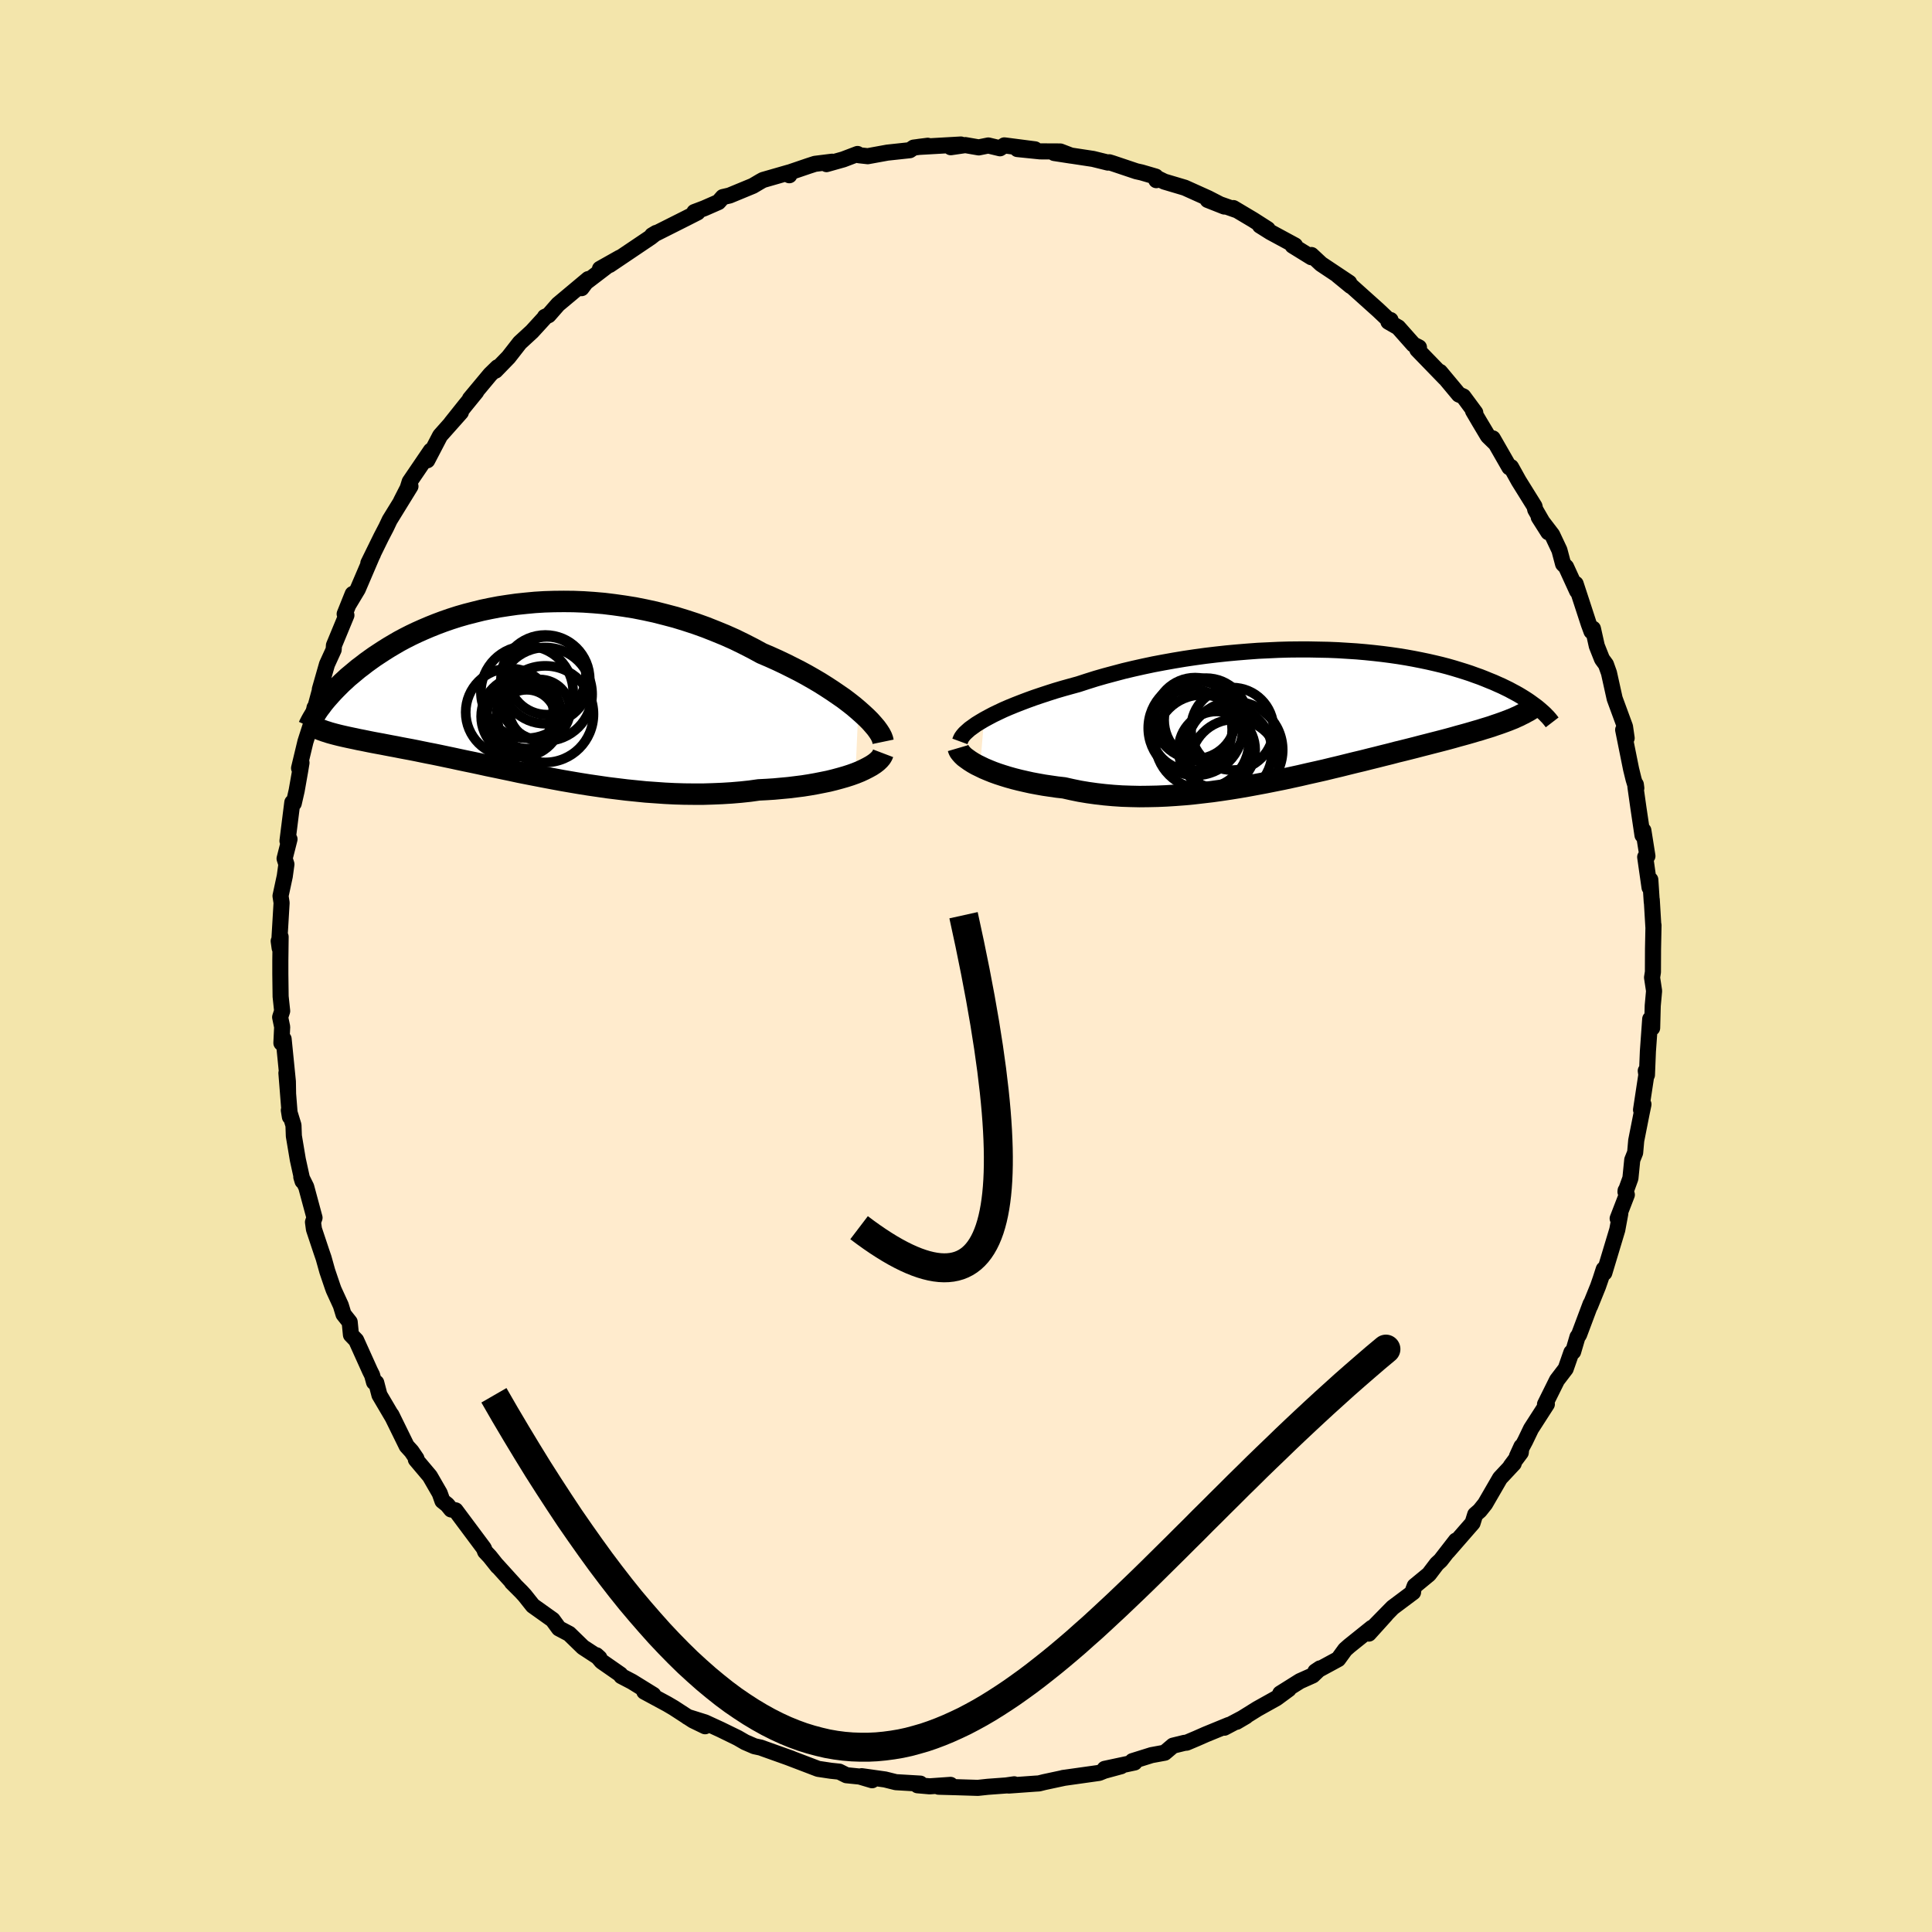 <svg viewBox="-100 -100 200 200" xmlns="http://www.w3.org/2000/svg" width="500" height="500" id="face-svg">
    <defs>
      <clipPath id="leftEyeClipPath">
        <polyline points="34.81,2.18 34.34,1.78 33.83,1.38 33.29,0.97 32.71,0.57 32.11,0.16 31.48,-0.25 30.83,-0.66 30.15,-1.06 29.45,-1.46 28.73,-1.85 27.98,-2.23 27.22,-2.61 26.44,-2.98 25.64,-3.34 24.82,-3.69 23.9,-4.19 22.96,-4.67 22,-5.14 21.01,-5.58 20.01,-5.99 19,-6.39 17.97,-6.76 16.93,-7.1 15.89,-7.42 14.83,-7.7 13.77,-7.97 12.71,-8.2 11.65,-8.41 10.59,-8.58 9.53,-8.73 8.47,-8.86 7.42,-8.95 6.38,-9.02 5.35,-9.06 4.33,-9.07 3.32,-9.06 2.33,-9.03 1.35,-8.97 0.39,-8.88 -0.56,-8.78 -1.48,-8.65 -2.39,-8.51 -3.28,-8.34 -4.14,-8.16 -4.98,-7.95 -5.8,-7.74 -6.6,-7.51 -7.38,-7.26 -8.13,-7 -8.85,-6.73 -9.55,-6.45 -10.23,-6.16 -10.88,-5.87 -11.51,-5.57 -12.12,-5.26 -12.7,-4.95 -13.25,-4.63 -13.79,-4.31 -14.3,-3.99 -14.79,-3.67 -15.26,-3.36 -15.71,-3.04 -16.14,-2.73 -16.55,-2.41 -16.95,-2.11 -17.32,-1.8 -17.68,-1.5 -18.03,-1.21 -18.35,-0.91 -18.67,-0.62 -18.96,-0.33 -19.24,-0.05 -19.51,0.23 -19.76,0.5 -20,0.77 -20.23,1.03 -20.44,1.28 -20.64,1.53 -20.82,1.78 -19.94,4.52 -19.69,4.59 -19.43,4.66 -19.16,4.73 -18.88,4.8 -18.58,4.87 -18.27,4.94 -17.95,5.01 -17.62,5.08 -17.28,5.15 -16.92,5.23 -16.55,5.3 -16.16,5.38 -15.77,5.46 -15.36,5.54 -14.93,5.62 -14.49,5.7 -14.03,5.79 -13.56,5.88 -13.07,5.97 -12.57,6.07 -12.04,6.17 -11.5,6.27 -10.94,6.38 -10.36,6.5 -9.77,6.62 -9.15,6.74 -8.52,6.87 -7.86,7.01 -7.19,7.15 -6.5,7.3 -5.79,7.45 -5.06,7.6 -4.31,7.76 -3.54,7.93 -2.76,8.09 -1.95,8.26 -1.13,8.43 -0.3,8.61 0.56,8.78 1.43,8.95 2.31,9.12 3.21,9.29 4.12,9.46 5.05,9.62 5.99,9.78 6.94,9.93 7.9,10.07 8.86,10.21 9.84,10.33 10.82,10.45 11.81,10.55 12.8,10.65 13.8,10.72 14.79,10.79 15.79,10.84 16.79,10.87 17.78,10.88 18.77,10.88 19.75,10.85 20.72,10.81 21.69,10.75 22.64,10.67 23.58,10.57 24.51,10.44 25.3,10.4 26.08,10.35 26.84,10.28 27.6,10.21 28.33,10.12 29.05,10.03 29.75,9.92 30.43,9.8 31.09,9.67 31.73,9.54 32.34,9.39 32.93,9.23 33.49,9.07 34.02,8.9 34.52,8.72" />
      </clipPath>
      <clipPath id="rightEyeClipPath">
        <polyline points="-33.29,0.52 -32.83,0.27 -32.34,0.01 -31.82,-0.24 -31.27,-0.5 -30.69,-0.75 -30.08,-1 -29.44,-1.25 -28.78,-1.5 -28.09,-1.75 -27.38,-1.99 -26.65,-2.23 -25.9,-2.47 -25.12,-2.7 -24.33,-2.92 -23.53,-3.14 -22.64,-3.43 -21.72,-3.72 -20.78,-3.99 -19.81,-4.25 -18.83,-4.51 -17.82,-4.75 -16.79,-4.98 -15.75,-5.2 -14.69,-5.4 -13.63,-5.59 -12.55,-5.77 -11.47,-5.93 -10.38,-6.08 -9.29,-6.21 -8.19,-6.33 -7.1,-6.43 -6.01,-6.52 -4.93,-6.6 -3.85,-6.65 -2.79,-6.7 -1.73,-6.73 -0.68,-6.74 0.35,-6.74 1.36,-6.72 2.36,-6.7 3.34,-6.66 4.3,-6.6 5.25,-6.54 6.17,-6.46 7.06,-6.37 7.94,-6.27 8.79,-6.16 9.62,-6.04 10.42,-5.91 11.19,-5.77 11.95,-5.62 12.67,-5.47 13.37,-5.31 14.04,-5.15 14.69,-4.98 15.32,-4.8 15.91,-4.62 16.49,-4.44 17.04,-4.26 17.56,-4.07 18.07,-3.89 18.55,-3.7 19.01,-3.51 19.46,-3.33 19.88,-3.14 20.29,-2.96 20.68,-2.77 21.05,-2.59 21.4,-2.4 21.74,-2.22 22.06,-2.04 22.36,-1.86 22.65,-1.68 22.93,-1.5 23.18,-1.33 23.43,-1.15 23.66,-0.98 23.88,-0.82 24.09,-0.65 20.95,0.62 20.63,0.74 20.3,0.86 19.96,0.98 19.6,1.1 19.23,1.23 18.85,1.35 18.45,1.47 18.04,1.6 17.62,1.72 17.18,1.85 16.73,1.98 16.26,2.11 15.78,2.24 15.29,2.38 14.78,2.52 14.25,2.66 13.71,2.8 13.16,2.94 12.58,3.09 11.99,3.24 11.38,3.4 10.75,3.56 10.11,3.72 9.45,3.88 8.77,4.06 8.08,4.23 7.37,4.41 6.64,4.59 5.89,4.78 5.13,4.96 4.36,5.15 3.56,5.35 2.76,5.54 1.94,5.74 1.1,5.93 0.25,6.12 -0.61,6.32 -1.48,6.51 -2.36,6.7 -3.26,6.88 -4.16,7.06 -5.07,7.23 -5.99,7.4 -6.91,7.56 -7.84,7.71 -8.78,7.85 -9.71,7.98 -10.65,8.09 -11.6,8.2 -12.54,8.29 -13.48,8.36 -14.42,8.42 -15.35,8.46 -16.28,8.48 -17.2,8.49 -18.12,8.47 -19.02,8.44 -19.92,8.38 -20.81,8.3 -21.68,8.2 -22.54,8.08 -23.38,7.94 -24.21,7.77 -25.01,7.59 -25.72,7.51 -26.41,7.41 -27.09,7.31 -27.76,7.19 -28.4,7.07 -29.03,6.93 -29.64,6.79 -30.23,6.64 -30.8,6.48 -31.35,6.31 -31.87,6.14 -32.37,5.96 -32.84,5.77 -33.29,5.58 -33.7,5.38" />
      </clipPath>
      <filter id="fuzzy">
        <feTurbulence id="turbulence" baseFrequency="0.05" numOctaves="3" type="noise" result="noise" />
        <feDisplacementMap in="SourceGraphic" in2="noise" scale="2" />
      </filter>
      <linearGradient id="rainbowGradient" x1="0%" y1="0%" x2="100%" y2="0%">
        <stop offset="0%" style="stop-color: [object Object]; stop-opacity: 1" />
        <stop offset="50%" style="stop-color: [object Object]; stop-opacity: 1" />
        <stop offset="100%" style="stop-color: [object Object]; stop-opacity: 1" />
      </linearGradient>
    </defs>
    <rect x="-100" y="-100" width="100%" height="100%" fill="rgb(243, 229, 171)" />
    <polyline id="faceContour" points="71.11,0.63 71.02,1.19 71.23,2.58 71.09,4.11 71.03,6.41 70.83,5.49 70.59,8.83 70.49,11.28 70.37,10.85 70.43,11.27 69.88,14.89 70.13,14.32 69.93,15.29 69.38,18.07 69.27,19.32 68.97,20.07 68.78,21.97 68.27,23.38 68.28,23.25 68.41,23.68 67.46,26.14 67.73,25.63 67.42,27.31 66.08,31.76 66.02,31.39 65.7,32.38 65.43,33.16 64.6,35.21 64.66,34.98 63.46,38.18 63.3,38.4 62.85,39.93 62.67,40 62.08,41.69 61.18,42.87 59.94,45.37 60.13,45.36 58.49,47.91 57.89,49.16 57.03,50.77 57.5,49.74 57.43,50.37 56.38,51.78 56.7,51.5 55.28,53.02 53.74,55.68 53.18,56.38 52.71,56.79 52.44,57.66 49.87,60.61 50.72,59.48 49.13,61.53 48.74,61.89 47.92,62.97 46.45,64.18 46.28,64.63 46.28,64.83 44.17,66.41 42.25,68.37 43.47,67.15 41.7,69.11 42.01,68.51 39.68,70.38 39.25,70.76 38.53,71.75 36.17,73.03 36.65,72.71 35.89,73.44 34.57,74.03 32.53,75.31 33.41,74.86 32.13,75.8 30.16,76.9 28.01,78.24 28.98,77.67 26.75,78.85 27.2,78.57 24.81,79.55 23.88,79.96 22.84,80.4 22.61,80.42 21.43,80.71 20.57,81.44 19.21,81.69 17.23,82.31 17.45,82.45 14.36,83.11 16.05,82.84 14.32,83.31 13.78,83.53 10.02,84.06 10.21,84.03 8.11,84.48 7.55,84.62 7.2,84.64 4.42,84.84 4.99,84.71 4.15,84.83 2.25,84.97 1.23,85.08 -1.02,85.01 -2.84,84.96 -1.6,84.77 -3.76,84.92 -5.02,84.81 -4.73,84.64 -7.26,84.49 -8.38,84.21 -10.8,83.87 -9.72,84.29 -11,83.91 -12.38,83.77 -13.12,83.4 -13.98,83.31 -15.31,83.11 -18.48,81.9 -18.06,82.05 -18.82,81.78 -20.84,81.06 -21.25,80.91 -21.9,80.77 -22.87,80.35 -23.63,79.91 -25.39,79.05 -27.02,78.3 -28.84,77.73 -27.01,78.7 -28.25,78.1 -30.25,76.8 -30.93,76.4 -33.3,75.12 -32.37,75.45 -34.57,74.09 -35.68,73.51 -35.78,73.34 -37.72,71.99 -38.26,71.35 -37.95,71.63 -39.65,70.52 -41.08,69.13 -42.14,68.57 -42.79,67.68 -44.84,66.22 -45.69,65.15 -46.04,64.77 -47.01,63.8 -46.73,64.06 -48.56,62.04 -48.48,62.16 -49.3,61.13 -49.78,60.62 -49.91,60.28 -52.84,56.35 -53.3,56.26 -53.7,55.77 -54.2,55.37 -54.48,54.58 -55.5,52.81 -56.95,51.09 -56.89,50.99 -57.4,50.24 -57.9,49.69 -59.48,46.47 -59.33,46.77 -60.72,44.41 -61.05,43.14 -61.28,43.08 -61.48,42.35 -61.7,41.91 -63.13,38.74 -63.67,38.18 -63.8,36.86 -64.44,36.05 -64.72,35.13 -65.45,33.54 -65.55,33.27 -66.12,31.59 -66.5,30.23 -66.73,29.56 -67.5,27.25 -67.6,26.51 -67.44,26.06 -68.3,22.87 -68.81,21.84 -68.68,22.27 -69.17,20.04 -69.58,17.6 -69.62,16.49 -70.1,14.93 -69.99,15.61 -70.35,11.08 -70.18,13.12 -70.2,11.96 -70.64,7.56 -70.87,7.97 -70.79,6.31 -71,5.3 -70.79,4.66 -70.95,3.16 -70.98,0.81 -70.98,-0.53 -70.95,-3.02 -71.15,-2.58 -71.05,-1.86 -71.06,-3 -70.85,-6.54 -70.96,-7.25 -70.52,-9.3 -70.35,-10.53 -70.54,-11.12 -70.03,-13.13 -70.24,-12.95 -69.74,-16.93 -69.59,-16.84 -69.29,-18.15 -68.93,-20.19 -68.79,-21.04 -69.04,-20.48 -68.38,-23.23 -67.71,-25.31 -67.44,-26.74 -67.6,-25.9 -66.5,-29.96 -66.89,-28.64 -66.15,-31.23 -65.46,-32.74 -65.43,-33.19 -64.14,-36.31 -64.32,-36.44 -63.49,-38.51 -63.88,-37.48 -62.96,-39.01 -61.5,-42.42 -61.39,-42.64 -61.87,-41.7 -60.54,-44.41 -60.02,-45.41 -59.66,-46.17 -57.51,-49.66 -58.49,-48.11 -57.8,-49.46 -57.59,-50.13 -55.4,-53.35 -55.55,-52.89 -55.77,-52.35 -54.44,-54.9 -52.29,-57.32 -53.29,-56.22 -51.84,-58.04 -50.7,-59.44 -51.35,-58.72 -49.25,-61.24 -48.49,-61.98 -48.71,-61.63 -47.36,-63.02 -46.19,-64.52 -44.93,-65.68 -43.54,-67.2 -43.59,-67.2 -43.21,-67.37 -42.23,-68.49 -39.1,-71.11 -39.8,-70.17 -39.64,-70.55 -36.56,-72.9 -37.89,-72.17 -35.83,-73.33 -36.9,-72.57 -33.16,-75.09 -32.64,-75.44 -32.07,-75.89 -32.49,-75.64 -28.95,-77.42 -27.79,-78.01 -28.12,-78.05 -27.09,-78.44 -25.63,-79.08 -25.17,-79.6 -24.48,-79.76 -22.06,-80.76 -21.3,-81.21 -21.01,-81.37 -18.37,-82.13 -18.29,-81.86 -18.51,-82.07 -16.28,-82.83 -15.63,-83.04 -13.86,-83.26 -14.44,-83.01 -12.7,-83.5 -11.23,-84.06 -11.08,-83.93 -10.17,-83.83 -8.14,-84.2 -5.82,-84.45 -5.42,-84.72 -3.96,-84.91 -4.92,-84.79 -0.53,-85.04 -1.58,-84.76 -0.07,-84.98 1.32,-84.74 2.31,-84.94 3.52,-84.65 3.97,-84.95 7.14,-84.54 5.32,-84.57 7.67,-84.33 9.76,-84.32 10.88,-83.89 9.13,-84.16 13.15,-83.55 14.69,-83.17 14.83,-83.2 15.16,-83.1 17.63,-82.27 18.17,-82.15 19.64,-81.72 19.7,-81.35 19.73,-81.59 20.53,-81.2 22.65,-80.57 25.07,-79.48 26.74,-78.62 25.02,-79.3 27.94,-78.27 27.68,-78.46 29.73,-77.24 31.23,-76.28 30.43,-76.65 31.51,-75.97 34.06,-74.59 33.81,-74.57 35.75,-73.37 35.76,-73.6 36.76,-72.67 39.67,-70.73 38.5,-71.48 39.83,-70.39 39.86,-70.42 42.69,-67.88 43.97,-66.67 43.95,-66.87 43.73,-66.69 44.74,-66.11 46.32,-64.33 46.89,-64.04 46.72,-63.81 49.58,-60.86 49.07,-61.5 51.02,-59.16 51.48,-58.96 52.72,-57.28 52.49,-57.46 53.17,-56.3 54.03,-54.86 54.79,-54.12 54.53,-54.62 56.25,-51.62 56.42,-51.65 57.22,-50.21 58.85,-47.59 58.93,-47.24 60.28,-44.9 59.29,-46.46 60.68,-44.64 61.43,-43.05 61.81,-41.62 62.12,-41.31 63.26,-38.82 63.11,-39.56 63.72,-37.7 64.47,-35.4 64.75,-34.64 64.9,-34.92 65.3,-33.13 65.84,-31.77 66.25,-31.21 66.56,-30.34 67.15,-27.68 68.22,-24.77 68.39,-23.59 68.03,-24.45 68.85,-20.38 69.11,-19.32 69.39,-18.41 69.34,-18.79 69.3,-18.55 69.61,-16.36 70.03,-13.54 70.12,-14.03 70.54,-11.38 70.31,-11.28 70.76,-8.13 70.84,-8.93 70.99,-6.62 70.99,-6.86 71.16,-4.01 71.17,-4.22 71.12,-1.76 71.11,0.63 71.02,1.19" fill="rgb(255, 235, 205)" stroke="black" stroke-width="1.667" stroke-linejoin="round" filter="url(#fuzzy)" />
    <g transform="translate(35.16 -26.03)">
      <polyline id="rightCountour" points="-33.29,0.52 -32.83,0.27 -32.34,0.01 -31.82,-0.24 -31.27,-0.5 -30.69,-0.75 -30.08,-1 -29.44,-1.25 -28.78,-1.5 -28.09,-1.75 -27.38,-1.99 -26.65,-2.23 -25.9,-2.47 -25.12,-2.7 -24.33,-2.92 -23.53,-3.14 -22.64,-3.43 -21.72,-3.72 -20.78,-3.99 -19.81,-4.25 -18.83,-4.51 -17.82,-4.75 -16.79,-4.98 -15.75,-5.2 -14.69,-5.4 -13.63,-5.59 -12.55,-5.77 -11.47,-5.93 -10.38,-6.08 -9.29,-6.21 -8.19,-6.33 -7.1,-6.43 -6.01,-6.52 -4.93,-6.6 -3.85,-6.65 -2.79,-6.7 -1.73,-6.73 -0.68,-6.74 0.35,-6.74 1.36,-6.72 2.36,-6.7 3.34,-6.66 4.3,-6.6 5.25,-6.54 6.17,-6.46 7.06,-6.37 7.94,-6.27 8.79,-6.16 9.62,-6.04 10.42,-5.91 11.19,-5.77 11.95,-5.62 12.67,-5.47 13.37,-5.31 14.04,-5.15 14.69,-4.98 15.32,-4.8 15.91,-4.62 16.49,-4.44 17.04,-4.26 17.56,-4.07 18.07,-3.89 18.55,-3.7 19.01,-3.51 19.46,-3.33 19.88,-3.14 20.29,-2.96 20.68,-2.77 21.05,-2.59 21.4,-2.4 21.74,-2.22 22.06,-2.04 22.36,-1.86 22.65,-1.68 22.93,-1.5 23.18,-1.33 23.43,-1.15 23.66,-0.98 23.88,-0.82 24.09,-0.65 20.95,0.62 20.63,0.74 20.3,0.86 19.96,0.98 19.6,1.1 19.23,1.23 18.85,1.35 18.45,1.47 18.04,1.6 17.62,1.72 17.18,1.85 16.73,1.98 16.26,2.11 15.78,2.24 15.29,2.38 14.78,2.52 14.25,2.66 13.71,2.8 13.16,2.94 12.58,3.09 11.99,3.24 11.38,3.4 10.75,3.56 10.11,3.72 9.45,3.88 8.77,4.06 8.08,4.23 7.37,4.41 6.64,4.59 5.89,4.78 5.13,4.96 4.36,5.15 3.56,5.35 2.76,5.54 1.94,5.74 1.1,5.93 0.25,6.12 -0.61,6.32 -1.48,6.51 -2.36,6.7 -3.26,6.88 -4.16,7.06 -5.07,7.23 -5.99,7.4 -6.91,7.56 -7.84,7.71 -8.78,7.85 -9.71,7.98 -10.65,8.09 -11.6,8.2 -12.54,8.29 -13.48,8.36 -14.42,8.42 -15.35,8.46 -16.28,8.48 -17.2,8.49 -18.12,8.47 -19.02,8.44 -19.92,8.38 -20.81,8.3 -21.68,8.2 -22.54,8.08 -23.38,7.94 -24.21,7.77 -25.01,7.59 -25.72,7.51 -26.41,7.41 -27.09,7.31 -27.76,7.19 -28.4,7.07 -29.03,6.93 -29.64,6.79 -30.23,6.64 -30.8,6.48 -31.35,6.31 -31.87,6.14 -32.37,5.96 -32.84,5.77 -33.29,5.58 -33.7,5.38" fill="white" stroke="white" stroke-width="0" stroke-linejoin="round" filter="url(#fuzzy)" />
    </g>
    <g transform="translate(-45.96 -28.67)">
      <polyline id="leftCountour" points="34.81,2.18 34.34,1.78 33.83,1.38 33.29,0.97 32.71,0.57 32.11,0.16 31.48,-0.25 30.83,-0.66 30.15,-1.06 29.45,-1.46 28.73,-1.85 27.98,-2.23 27.22,-2.61 26.44,-2.98 25.64,-3.34 24.82,-3.69 23.9,-4.19 22.96,-4.67 22,-5.14 21.01,-5.58 20.01,-5.99 19,-6.39 17.97,-6.76 16.93,-7.1 15.89,-7.42 14.83,-7.7 13.77,-7.97 12.71,-8.2 11.65,-8.41 10.59,-8.58 9.53,-8.73 8.47,-8.86 7.42,-8.95 6.38,-9.02 5.35,-9.06 4.33,-9.07 3.32,-9.06 2.33,-9.03 1.35,-8.97 0.39,-8.88 -0.56,-8.78 -1.48,-8.65 -2.39,-8.51 -3.28,-8.34 -4.14,-8.16 -4.98,-7.95 -5.8,-7.74 -6.6,-7.51 -7.38,-7.26 -8.13,-7 -8.85,-6.73 -9.55,-6.45 -10.23,-6.16 -10.88,-5.87 -11.51,-5.57 -12.12,-5.26 -12.7,-4.95 -13.25,-4.63 -13.79,-4.31 -14.3,-3.99 -14.79,-3.67 -15.26,-3.36 -15.71,-3.04 -16.14,-2.73 -16.55,-2.41 -16.95,-2.11 -17.32,-1.8 -17.68,-1.5 -18.03,-1.21 -18.35,-0.91 -18.67,-0.62 -18.96,-0.33 -19.24,-0.05 -19.51,0.23 -19.76,0.5 -20,0.77 -20.23,1.03 -20.44,1.28 -20.64,1.53 -20.82,1.78 -19.94,4.52 -19.69,4.59 -19.43,4.66 -19.16,4.73 -18.88,4.8 -18.58,4.87 -18.27,4.94 -17.95,5.01 -17.62,5.08 -17.28,5.15 -16.92,5.23 -16.55,5.3 -16.16,5.38 -15.77,5.46 -15.36,5.54 -14.93,5.62 -14.49,5.7 -14.03,5.79 -13.56,5.88 -13.07,5.97 -12.57,6.07 -12.04,6.17 -11.5,6.27 -10.94,6.38 -10.36,6.5 -9.77,6.62 -9.15,6.74 -8.52,6.87 -7.86,7.01 -7.19,7.15 -6.5,7.3 -5.79,7.45 -5.06,7.6 -4.31,7.76 -3.54,7.93 -2.76,8.09 -1.95,8.26 -1.13,8.43 -0.3,8.61 0.56,8.78 1.43,8.95 2.31,9.12 3.21,9.29 4.12,9.46 5.05,9.62 5.99,9.78 6.94,9.93 7.9,10.07 8.86,10.21 9.84,10.33 10.82,10.45 11.81,10.55 12.8,10.65 13.8,10.72 14.79,10.79 15.79,10.84 16.79,10.87 17.78,10.88 18.77,10.88 19.75,10.85 20.72,10.81 21.69,10.75 22.64,10.67 23.58,10.57 24.51,10.44 25.3,10.4 26.08,10.35 26.84,10.28 27.6,10.21 28.33,10.12 29.05,10.03 29.75,9.92 30.43,9.8 31.09,9.67 31.73,9.54 32.34,9.39 32.93,9.23 33.49,9.07 34.02,8.9 34.52,8.72" fill="white" stroke="white" stroke-width="0" stroke-linejoin="round" filter="url(#fuzzy)" />
    </g>
    <g transform="translate(35.16 -26.03)">
      <polyline id="rightUpper" points="-35.79,2.78 -35.72,2.59 -35.62,2.38 -35.47,2.17 -35.28,1.95 -35.04,1.73 -34.77,1.49 -34.45,1.26 -34.1,1.01 -33.71,0.77 -33.29,0.52 -32.83,0.27 -32.34,0.01 -31.82,-0.24 -31.27,-0.5 -30.69,-0.75 -30.08,-1 -29.44,-1.25 -28.78,-1.5 -28.09,-1.75 -27.38,-1.99 -26.65,-2.23 -25.9,-2.47 -25.12,-2.7 -24.33,-2.92 -23.53,-3.14 -22.64,-3.43 -21.72,-3.72 -20.78,-3.99 -19.81,-4.25 -18.83,-4.51 -17.82,-4.75 -16.79,-4.98 -15.75,-5.2 -14.69,-5.4 -13.63,-5.59 -12.55,-5.77 -11.47,-5.93 -10.38,-6.08 -9.29,-6.21 -8.19,-6.33 -7.1,-6.43 -6.01,-6.52 -4.93,-6.6 -3.85,-6.65 -2.79,-6.7 -1.73,-6.73 -0.68,-6.74 0.35,-6.74 1.36,-6.72 2.36,-6.7 3.34,-6.66 4.3,-6.6 5.25,-6.54 6.17,-6.46 7.06,-6.37 7.94,-6.27 8.79,-6.16 9.62,-6.04 10.42,-5.91 11.19,-5.77 11.95,-5.62 12.67,-5.47 13.37,-5.31 14.04,-5.15 14.69,-4.98 15.32,-4.8 15.91,-4.62 16.49,-4.44 17.04,-4.26 17.56,-4.07 18.07,-3.89 18.55,-3.7 19.01,-3.51 19.46,-3.33 19.88,-3.14 20.29,-2.96 20.68,-2.77 21.05,-2.59 21.4,-2.4 21.74,-2.22 22.06,-2.04 22.36,-1.86 22.65,-1.68 22.93,-1.5 23.18,-1.33 23.43,-1.15 23.66,-0.98 23.88,-0.82 24.09,-0.65 24.28,-0.49 24.46,-0.33 24.63,-0.18 24.79,-0.03 24.93,0.12 25.07,0.26 25.2,0.41 25.31,0.54 25.42,0.68 25.52,0.81" fill="none" stroke="black" stroke-width="1.667" stroke-linejoin="round" filter="url(#fuzzy)" />
      <polyline id="rightLower" points="-35.97,3.47 -35.92,3.64 -35.83,3.82 -35.69,4 -35.52,4.19 -35.31,4.39 -35.05,4.58 -34.77,4.78 -34.44,4.99 -34.09,5.19 -33.7,5.38 -33.29,5.58 -32.84,5.77 -32.37,5.96 -31.87,6.14 -31.35,6.31 -30.8,6.48 -30.23,6.64 -29.64,6.79 -29.03,6.93 -28.4,7.07 -27.76,7.19 -27.09,7.31 -26.41,7.41 -25.72,7.51 -25.01,7.59 -24.21,7.77 -23.38,7.94 -22.54,8.08 -21.68,8.2 -20.81,8.3 -19.92,8.38 -19.02,8.44 -18.12,8.47 -17.2,8.49 -16.28,8.48 -15.35,8.46 -14.42,8.42 -13.48,8.36 -12.54,8.29 -11.6,8.2 -10.65,8.09 -9.71,7.98 -8.78,7.85 -7.84,7.71 -6.91,7.56 -5.99,7.4 -5.07,7.23 -4.16,7.06 -3.26,6.88 -2.36,6.7 -1.48,6.51 -0.61,6.32 0.25,6.12 1.1,5.93 1.94,5.74 2.76,5.54 3.56,5.35 4.36,5.15 5.13,4.96 5.89,4.78 6.64,4.59 7.37,4.41 8.08,4.23 8.77,4.06 9.45,3.88 10.11,3.72 10.75,3.56 11.38,3.4 11.99,3.24 12.58,3.09 13.16,2.94 13.71,2.8 14.25,2.66 14.78,2.52 15.29,2.38 15.78,2.24 16.26,2.11 16.73,1.98 17.18,1.85 17.62,1.72 18.04,1.6 18.45,1.47 18.85,1.35 19.23,1.23 19.6,1.1 19.96,0.98 20.3,0.86 20.63,0.74 20.95,0.62 21.25,0.5 21.55,0.38 21.83,0.25 22.1,0.13 22.35,0 22.6,-0.12 22.83,-0.25 23.06,-0.37 23.27,-0.5 23.47,-0.63" fill="none" stroke="black" stroke-width="2.222" stroke-linejoin="round" filter="url(#fuzzy)" />
      <circle r="4.6" cx="-7.335" cy="5.089" stroke="black" fill="none" stroke-width="1.0" filter="url(#fuzzy)" clip-path="url(#rightEyeClipPath)" /><circle r="4.666" cx="-8.135" cy="3.854" stroke="black" fill="none" stroke-width="1.0" filter="url(#fuzzy)" clip-path="url(#rightEyeClipPath)" /><circle r="4.22" cx="-11.825" cy="1.574" stroke="black" fill="none" stroke-width="1.0" filter="url(#fuzzy)" clip-path="url(#rightEyeClipPath)" /><circle r="4.898" cx="-11.395" cy="1.399" stroke="black" fill="none" stroke-width="1.0" filter="url(#fuzzy)" clip-path="url(#rightEyeClipPath)" /><circle r="4.34" cx="-10.31" cy="0.569" stroke="black" fill="none" stroke-width="1.0" filter="url(#fuzzy)" clip-path="url(#rightEyeClipPath)" /><circle r="4.274" cx="-7.595" cy="1.479" stroke="black" fill="none" stroke-width="1.0" filter="url(#fuzzy)" clip-path="url(#rightEyeClipPath)" /><circle r="4.852" cx="-10.715" cy="2.814" stroke="black" fill="none" stroke-width="1.0" filter="url(#fuzzy)" clip-path="url(#rightEyeClipPath)" /><circle r="4.998" cx="-7.375" cy="3.659" stroke="black" fill="none" stroke-width="1.0" filter="url(#fuzzy)" clip-path="url(#rightEyeClipPath)" /><circle r="4.206" cx="-11.44" cy="0.384" stroke="black" fill="none" stroke-width="1.0" filter="url(#fuzzy)" clip-path="url(#rightEyeClipPath)" /><circle r="3.964" cx="-9.19" cy="3.639" stroke="black" fill="none" stroke-width="1.0" filter="url(#fuzzy)" clip-path="url(#rightEyeClipPath)" />
      </g>
    <g transform="translate(-45.96 -28.67)">
      <polyline id="leftUpper" points="37.38,5.46 37.33,5.22 37.23,4.95 37.08,4.66 36.88,4.35 36.64,4.02 36.35,3.68 36.03,3.32 35.66,2.95 35.25,2.57 34.81,2.18 34.34,1.78 33.83,1.38 33.29,0.97 32.71,0.57 32.11,0.16 31.48,-0.25 30.83,-0.66 30.15,-1.06 29.45,-1.46 28.73,-1.85 27.98,-2.23 27.22,-2.61 26.44,-2.98 25.64,-3.34 24.82,-3.69 23.9,-4.19 22.96,-4.67 22,-5.14 21.01,-5.58 20.01,-5.99 19,-6.39 17.97,-6.76 16.93,-7.1 15.89,-7.42 14.83,-7.7 13.77,-7.97 12.71,-8.2 11.65,-8.41 10.59,-8.58 9.53,-8.73 8.47,-8.86 7.42,-8.95 6.38,-9.02 5.35,-9.06 4.33,-9.07 3.32,-9.06 2.33,-9.03 1.35,-8.97 0.39,-8.88 -0.56,-8.78 -1.48,-8.65 -2.39,-8.51 -3.28,-8.34 -4.14,-8.16 -4.98,-7.95 -5.8,-7.74 -6.6,-7.51 -7.38,-7.26 -8.13,-7 -8.85,-6.73 -9.55,-6.45 -10.23,-6.16 -10.88,-5.87 -11.51,-5.57 -12.12,-5.26 -12.7,-4.95 -13.25,-4.63 -13.79,-4.31 -14.3,-3.99 -14.79,-3.67 -15.26,-3.36 -15.71,-3.04 -16.14,-2.73 -16.55,-2.41 -16.95,-2.11 -17.32,-1.8 -17.68,-1.5 -18.03,-1.21 -18.35,-0.91 -18.67,-0.62 -18.96,-0.33 -19.24,-0.05 -19.51,0.23 -19.76,0.5 -20,0.77 -20.23,1.03 -20.44,1.28 -20.64,1.53 -20.82,1.78 -21,2.01 -21.16,2.24 -21.31,2.47 -21.45,2.68 -21.58,2.9 -21.7,3.1 -21.81,3.3 -21.91,3.49 -22,3.67 -22.08,3.85" fill="none" stroke="black" stroke-width="2.222" stroke-linejoin="round" filter="url(#fuzzy)" />
      <polyline id="leftLower" points="37.38,6.65 37.3,6.86 37.17,7.08 36.99,7.29 36.76,7.51 36.49,7.72 36.17,7.93 35.81,8.13 35.42,8.33 34.99,8.53 34.52,8.72 34.02,8.9 33.49,9.07 32.93,9.23 32.34,9.39 31.73,9.54 31.09,9.67 30.43,9.8 29.75,9.92 29.05,10.03 28.33,10.12 27.6,10.21 26.84,10.28 26.08,10.35 25.3,10.4 24.51,10.44 23.58,10.57 22.64,10.67 21.69,10.75 20.72,10.81 19.75,10.85 18.77,10.88 17.78,10.88 16.79,10.87 15.79,10.84 14.79,10.79 13.8,10.72 12.8,10.65 11.81,10.55 10.82,10.45 9.84,10.33 8.86,10.21 7.9,10.07 6.94,9.93 5.99,9.78 5.05,9.62 4.12,9.46 3.21,9.29 2.31,9.12 1.43,8.95 0.56,8.78 -0.3,8.61 -1.13,8.43 -1.95,8.26 -2.76,8.09 -3.54,7.93 -4.31,7.76 -5.06,7.6 -5.79,7.45 -6.5,7.3 -7.19,7.15 -7.86,7.01 -8.52,6.87 -9.15,6.74 -9.77,6.62 -10.36,6.5 -10.94,6.38 -11.5,6.27 -12.04,6.17 -12.57,6.07 -13.07,5.97 -13.56,5.88 -14.03,5.79 -14.49,5.7 -14.93,5.62 -15.36,5.54 -15.77,5.46 -16.16,5.38 -16.55,5.3 -16.92,5.23 -17.28,5.15 -17.62,5.08 -17.95,5.01 -18.27,4.94 -18.58,4.87 -18.88,4.8 -19.16,4.73 -19.43,4.66 -19.69,4.59 -19.94,4.52 -20.18,4.44 -20.41,4.37 -20.63,4.29 -20.83,4.22 -21.03,4.14 -21.22,4.05 -21.4,3.97 -21.57,3.89 -21.73,3.8 -21.88,3.71" fill="none" stroke="black" stroke-width="2.222" stroke-linejoin="round" filter="url(#fuzzy)" />
      <circle r="3.156" cx="1.818" cy="2.163" stroke="black" fill="none" stroke-width="1.0" filter="url(#fuzzy)" clip-path="url(#leftEyeClipPath)" /><circle r="4.838" cx="2.418" cy="0.538" stroke="black" fill="none" stroke-width="1.0" filter="url(#fuzzy)" clip-path="url(#leftEyeClipPath)" /><circle r="4.594" cx="2.413" cy="-1.002" stroke="black" fill="none" stroke-width="1.0" filter="url(#fuzzy)" clip-path="url(#leftEyeClipPath)" /><circle r="3.044" cx="0.488" cy="3.118" stroke="black" fill="none" stroke-width="1.0" filter="url(#fuzzy)" clip-path="url(#leftEyeClipPath)" /><circle r="4.174" cx="-0.057" cy="2.843" stroke="black" fill="none" stroke-width="1.0" filter="url(#fuzzy)" clip-path="url(#leftEyeClipPath)" /><circle r="4.998" cx="2.398" cy="2.598" stroke="black" fill="none" stroke-width="1.0" filter="url(#fuzzy)" clip-path="url(#leftEyeClipPath)" /><circle r="4.03" cx="2.588" cy="-1.377" stroke="black" fill="none" stroke-width="1.0" filter="url(#fuzzy)" clip-path="url(#leftEyeClipPath)" /><circle r="4.538" cx="-1.292" cy="2.403" stroke="black" fill="none" stroke-width="1.0" filter="url(#fuzzy)" clip-path="url(#leftEyeClipPath)" /><circle r="3.684" cx="0.048" cy="2.813" stroke="black" fill="none" stroke-width="1.0" filter="url(#fuzzy)" clip-path="url(#leftEyeClipPath)" /><circle r="4.774" cx="0.518" cy="0.313" stroke="black" fill="none" stroke-width="1.0" filter="url(#fuzzy)" clip-path="url(#leftEyeClipPath)" />
    </g>
    <g id="hairs">
      
    </g>
    
        <g id="lineNose">
        <path d="M -11.07,27.09 Q 10.56, 43.56 -0.255, -5.258" fill="none" stroke="black" stroke-width="3" stroke-linejoin="round" filter="url(#fuzzy)"></path>
        </g>
      
    <g id="mouth">
      <polyline points="-48.87,44.44 -47.71,46.45 -46.56,48.39 -45.43,50.26 -44.31,52.08 -43.2,53.82 -42.1,55.51 -41.02,57.14 -39.94,58.7 -38.88,60.2 -37.83,61.65 -36.79,63.03 -35.76,64.36 -34.74,65.63 -33.72,66.84 -32.72,67.99 -31.73,69.1 -30.75,70.14 -29.77,71.14 -28.81,72.08 -27.85,72.96 -26.9,73.8 -25.96,74.58 -25.03,75.32 -24.1,76.01 -23.18,76.64 -22.27,77.23 -21.37,77.77 -20.47,78.27 -19.58,78.72 -18.69,79.13 -17.81,79.49 -16.93,79.81 -16.06,80.08 -15.2,80.31 -14.34,80.51 -13.48,80.66 -12.63,80.77 -11.78,80.84 -10.94,80.87 -10.1,80.87 -9.26,80.83 -8.42,80.75 -7.59,80.64 -6.76,80.5 -5.93,80.32 -5.11,80.1 -4.28,79.86 -3.46,79.58 -2.64,79.27 -1.82,78.93 -1,78.56 -0.18,78.17 0.64,77.74 1.46,77.29 2.28,76.81 3.1,76.3 3.92,75.77 4.74,75.22 5.56,74.64 6.39,74.04 7.21,73.42 8.04,72.77 8.87,72.11 9.71,71.42 10.54,70.72 11.38,70 12.22,69.25 13.07,68.5 13.92,67.72 14.77,66.93 15.63,66.13 16.49,65.31 17.36,64.48 18.23,63.64 19.11,62.78 19.99,61.91 20.88,61.03 21.77,60.15 22.67,59.25 23.58,58.35 24.49,57.43 25.42,56.51 26.34,55.59 27.28,54.66 28.22,53.72 29.17,52.79 30.13,51.84 31.1,50.9 32.08,49.96 33.06,49.01 34.06,48.06 35.06,47.12 36.08,46.17 37.1,45.23 38.14,44.29 39.18,43.35 40.24,42.42 41.3,41.5 42.38,40.57 43.47,39.66 42.38,40.57 41.3,41.5 40.24,42.42 39.18,43.35 38.14,44.29 37.1,45.23 36.08,46.17 35.06,47.12 34.06,48.06 33.06,49.01 32.08,49.96 31.1,50.9 30.13,51.84 29.17,52.79 28.22,53.72 27.28,54.66 26.34,55.59 25.42,56.51 24.49,57.43 23.58,58.35 22.67,59.25 21.77,60.15 20.88,61.03 19.99,61.91 19.11,62.78 18.23,63.64 17.36,64.48 16.49,65.31 15.63,66.13 14.77,66.93 13.92,67.72 13.07,68.5 12.22,69.25 11.38,70 10.54,70.72 9.71,71.42 8.87,72.11 8.04,72.77 7.21,73.42 6.39,74.04 5.56,74.64 4.74,75.22 3.92,75.77 3.1,76.3 2.28,76.81 1.46,77.29 0.64,77.74 -0.18,78.17 -1,78.56 -1.82,78.93 -2.64,79.27 -3.46,79.58 -4.28,79.86 -5.11,80.1 -5.93,80.32 -6.76,80.5 -7.59,80.64 -8.42,80.75 -9.26,80.83 -10.1,80.87 -10.94,80.87 -11.78,80.84 -12.63,80.77 -13.48,80.66 -14.34,80.51 -15.2,80.31 -16.06,80.08 -16.93,79.81 -17.81,79.49 -18.69,79.13 -19.58,78.72 -20.47,78.27 -21.37,77.77 -22.27,77.23 -23.18,76.64 -24.1,76.01 -25.03,75.32 -25.96,74.58 -26.9,73.8 -27.85,72.96 -28.81,72.08 -29.77,71.14 -30.75,70.14 -31.73,69.1 -32.72,67.99 -33.72,66.84 -34.74,65.63 -35.76,64.36 -36.79,63.03 -37.83,61.65 -38.88,60.2 -39.94,58.7 -41.02,57.14 -42.1,55.51 -43.2,53.82 -44.31,52.08 -45.43,50.26 -46.56,48.39 -47.71,46.45" fill="rgb(215,127,140)" stroke="black" stroke-width="3" stroke-linejoin="round" filter="url(#fuzzy)" />
    </g>
  </svg>